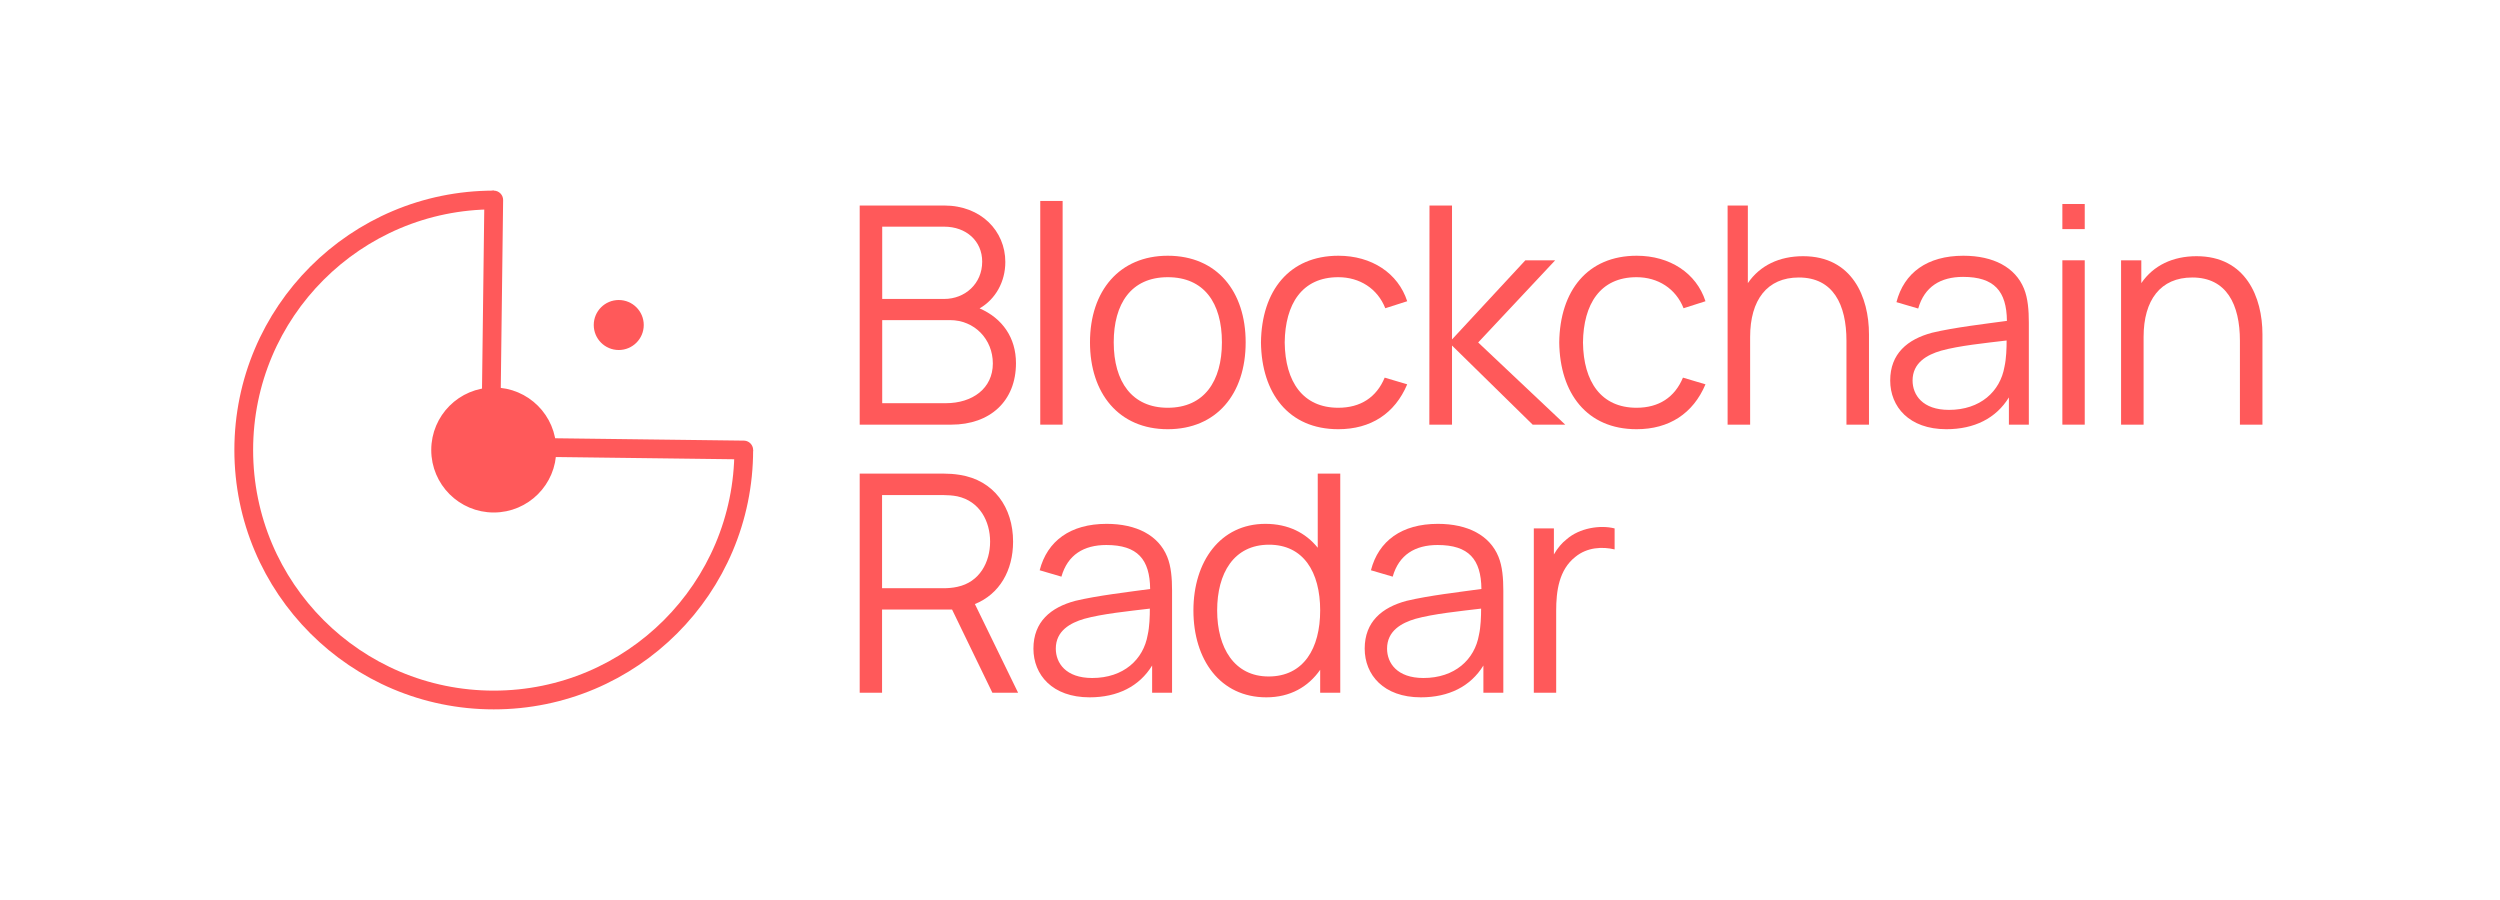 <svg width="400" height="144" viewBox="0 0 400 144" fill="none" xmlns="http://www.w3.org/2000/svg">
<path d="M156.737 49.342C160.389 50.925 162.556 54.041 162.556 58.107C162.556 64.194 158.392 67.944 152.208 67.944H137.551V32.883H151.088C156.956 32.883 160.852 36.949 160.852 41.916C160.852 45.105 159.269 47.881 156.737 49.342ZM151.064 36.267H141.154V47.832H151.064C154.424 47.832 157.151 45.373 157.151 41.867C157.151 38.556 154.594 36.267 151.064 36.267ZM141.154 64.511H151.332C155.592 64.511 158.855 62.149 158.855 58.156C158.855 54.285 155.933 51.217 151.989 51.217H141.154V64.511Z" fill="#FF595A"/>
<path d="M170.02 67.944H166.441V32.152H170.02V67.944Z" fill="#FF595A"/>
<path d="M186.839 68.674C178.999 68.674 174.398 62.928 174.398 54.772C174.398 46.493 179.146 40.918 186.839 40.918C194.728 40.918 199.306 46.639 199.306 54.772C199.306 63.05 194.631 68.674 186.839 68.674ZM186.839 65.241C192.683 65.241 195.507 60.98 195.507 54.772C195.507 48.441 192.634 44.351 186.839 44.351C180.947 44.351 178.196 48.636 178.196 54.772C178.196 61.102 181.142 65.241 186.839 65.241Z" fill="#FF595A"/>
<path d="M214.123 68.674C206.162 68.674 201.852 62.904 201.755 54.796C201.852 46.518 206.283 40.918 214.148 40.918C219.456 40.918 223.692 43.693 225.153 48.198L221.647 49.318C220.405 46.177 217.557 44.351 214.123 44.351C208.304 44.351 205.626 48.66 205.553 54.796C205.626 61.102 208.475 65.241 214.123 65.241C217.678 65.241 220.235 63.585 221.55 60.42L225.153 61.492C223.181 66.166 219.334 68.674 214.123 68.674Z" fill="#FF595A"/>
<path d="M232.322 67.944H228.694L228.718 32.883H232.322V54.309L244.057 41.648H248.829L236.509 54.796L250.436 67.944H245.226L232.322 55.283V67.944Z" fill="#FF595A"/>
<path d="M261.847 68.674C253.885 68.674 249.576 62.904 249.478 54.796C249.576 46.518 254.007 40.918 261.871 40.918C267.179 40.918 271.416 43.693 272.877 48.198L269.371 49.318C268.129 46.177 265.28 44.351 261.847 44.351C256.028 44.351 253.35 48.66 253.277 54.796C253.35 61.102 256.198 65.241 261.847 65.241C265.402 65.241 267.958 63.585 269.273 60.42L272.877 61.492C270.904 66.166 267.058 68.674 261.847 68.674Z" fill="#FF595A"/>
<path d="M288.494 40.991C296.383 40.991 299.037 47.565 299.037 53.481V67.944H295.433V54.528C295.433 48.733 293.315 44.399 287.812 44.399C282.748 44.399 280.021 47.978 280.021 53.919V67.944H276.417V32.883H279.656V45.3C281.603 42.452 284.72 40.991 288.494 40.991Z" fill="#FF595A"/>
<path d="M323.835 46.177C324.468 47.711 324.614 49.658 324.614 51.606V67.944H321.424V63.585C319.379 66.921 315.897 68.674 311.417 68.674C305.452 68.674 302.433 65.071 302.433 60.883C302.433 56.573 305.209 54.285 309.129 53.238C312.683 52.385 317.602 51.825 321.108 51.338C321.059 46.591 319.087 44.302 314.096 44.302C310.492 44.302 307.911 45.86 306.913 49.366L303.431 48.344C304.649 43.645 308.35 40.918 314.144 40.918C318.941 40.918 322.447 42.768 323.835 46.177ZM311.831 65.582C316.847 65.582 320.036 62.636 320.718 58.667C321.01 57.377 321.059 55.672 321.059 54.479C317.602 54.893 313.463 55.307 310.565 56.111C308.325 56.768 306.012 58.034 306.012 60.883C306.012 63.172 307.595 65.582 311.831 65.582Z" fill="#FF595A"/>
<path d="M333.558 36.657H329.978V32.639H333.558V36.657ZM333.558 67.944H329.978V41.648H333.558V67.944Z" fill="#FF595A"/>
<path d="M351.448 40.991C359.337 40.991 361.991 47.565 361.991 53.481V67.944H358.387V54.528C358.387 48.733 356.269 44.399 350.766 44.399C345.702 44.399 342.975 47.978 342.975 53.919V67.944H339.372V41.648H342.61V45.3C344.558 42.452 347.674 40.991 351.448 40.991Z" fill="#FF595A"/>
<path d="M155.982 96.647L162.897 110.842H158.782L152.33 97.524H141.13V110.842H137.551V75.781H151.088C151.77 75.781 152.671 75.83 153.547 75.976C159.025 76.828 162.093 81.186 162.093 86.665C162.093 91.266 159.926 95.065 155.982 96.647ZM141.13 79.214V94.115H150.991C151.575 94.115 152.427 94.067 153.158 93.896C156.761 93.141 158.417 89.927 158.417 86.665C158.417 83.402 156.761 80.188 153.158 79.409C152.427 79.263 151.575 79.214 150.991 79.214H141.13Z" fill="#FF595A"/>
<path d="M186.751 89.075C187.384 90.609 187.53 92.557 187.53 94.505V110.842H184.34V106.484C182.295 109.82 178.813 111.573 174.333 111.573C168.368 111.573 165.349 107.969 165.349 103.781C165.349 99.472 168.125 97.183 172.045 96.136C175.599 95.284 180.518 94.724 184.024 94.237C183.975 89.489 182.003 87.201 177.012 87.201C173.408 87.201 170.827 88.759 169.829 92.265L166.347 91.242C167.565 86.543 171.266 83.816 177.06 83.816C181.857 83.816 185.363 85.666 186.751 89.075ZM174.747 108.48C179.763 108.48 182.953 105.534 183.634 101.566C183.926 100.275 183.975 98.571 183.975 97.378C180.518 97.792 176.379 98.206 173.481 99.009C171.241 99.666 168.928 100.933 168.928 103.781C168.928 106.07 170.511 108.48 174.747 108.48Z" fill="#FF595A"/>
<path d="M210.839 87.639V75.781H214.442V110.842H211.228V107.166C209.329 109.893 206.432 111.573 202.609 111.573C195.232 111.573 190.947 105.559 190.947 97.67C190.947 89.83 195.256 83.816 202.463 83.816C206.115 83.816 208.915 85.253 210.839 87.639ZM202.974 108.237C208.574 108.237 211.228 103.757 211.228 97.67C211.228 91.486 208.526 87.152 203.047 87.152C197.399 87.152 194.745 91.729 194.745 97.67C194.745 103.66 197.496 108.237 202.974 108.237Z" fill="#FF595A"/>
<path d="M239.753 89.075C240.386 90.609 240.532 92.557 240.532 94.505V110.842H237.343V106.484C235.297 109.82 231.816 111.573 227.336 111.573C221.37 111.573 218.351 107.969 218.351 103.781C218.351 99.472 221.127 97.183 225.047 96.136C228.602 95.284 233.52 94.724 237.026 94.237C236.977 89.489 235.005 87.201 230.014 87.201C226.41 87.201 223.829 88.759 222.831 92.265L219.349 91.242C220.567 86.543 224.268 83.816 230.063 83.816C234.859 83.816 238.365 85.666 239.753 89.075ZM227.749 108.48C232.765 108.48 235.955 105.534 236.636 101.566C236.929 100.275 236.977 98.571 236.977 97.378C233.52 97.792 229.381 98.206 226.483 99.009C224.243 99.666 221.93 100.933 221.93 103.781C221.93 106.07 223.513 108.48 227.749 108.48Z" fill="#FF595A"/>
<path d="M250.669 86.275C252.738 84.474 256.025 83.962 258.338 84.546V87.906C256.391 87.444 253.956 87.541 252.057 89.1C249.427 91.169 248.989 94.578 248.989 97.719V110.842H245.41V84.546H248.624V88.71C249.184 87.712 249.914 86.86 250.669 86.275Z" fill="#FF595A"/>
<path d="M119 72C119 94.091 101.091 112 79 112C56.909 112 39 94.091 39 72" stroke="#FF595A" stroke-width="3"/>
<path d="M79 32C56.909 32 39 49.909 39 72" stroke="#FF595A" stroke-width="3"/>
<circle cx="79" cy="72" r="9.5" transform="rotate(-90 79 72)" fill="#FF595A" stroke="#FF595A"/>
<circle cx="99" cy="52.002" r="3.5" transform="rotate(-90 99 52.002)" fill="#FF595A" stroke="#FF595A"/>
<path d="M80.5 32.019C80.51 31.19 79.847 30.511 79.019 30.5C78.19 30.49 77.51 31.153 77.5 31.981L80.5 32.019ZM80 72.019L80.5 32.019L77.5 31.981L77 71.981L80 72.019Z" fill="#FF595A"/>
<path d="M79 71.5L119 72" stroke="#FF595A" stroke-width="3" stroke-linecap="round"/>
</svg>
